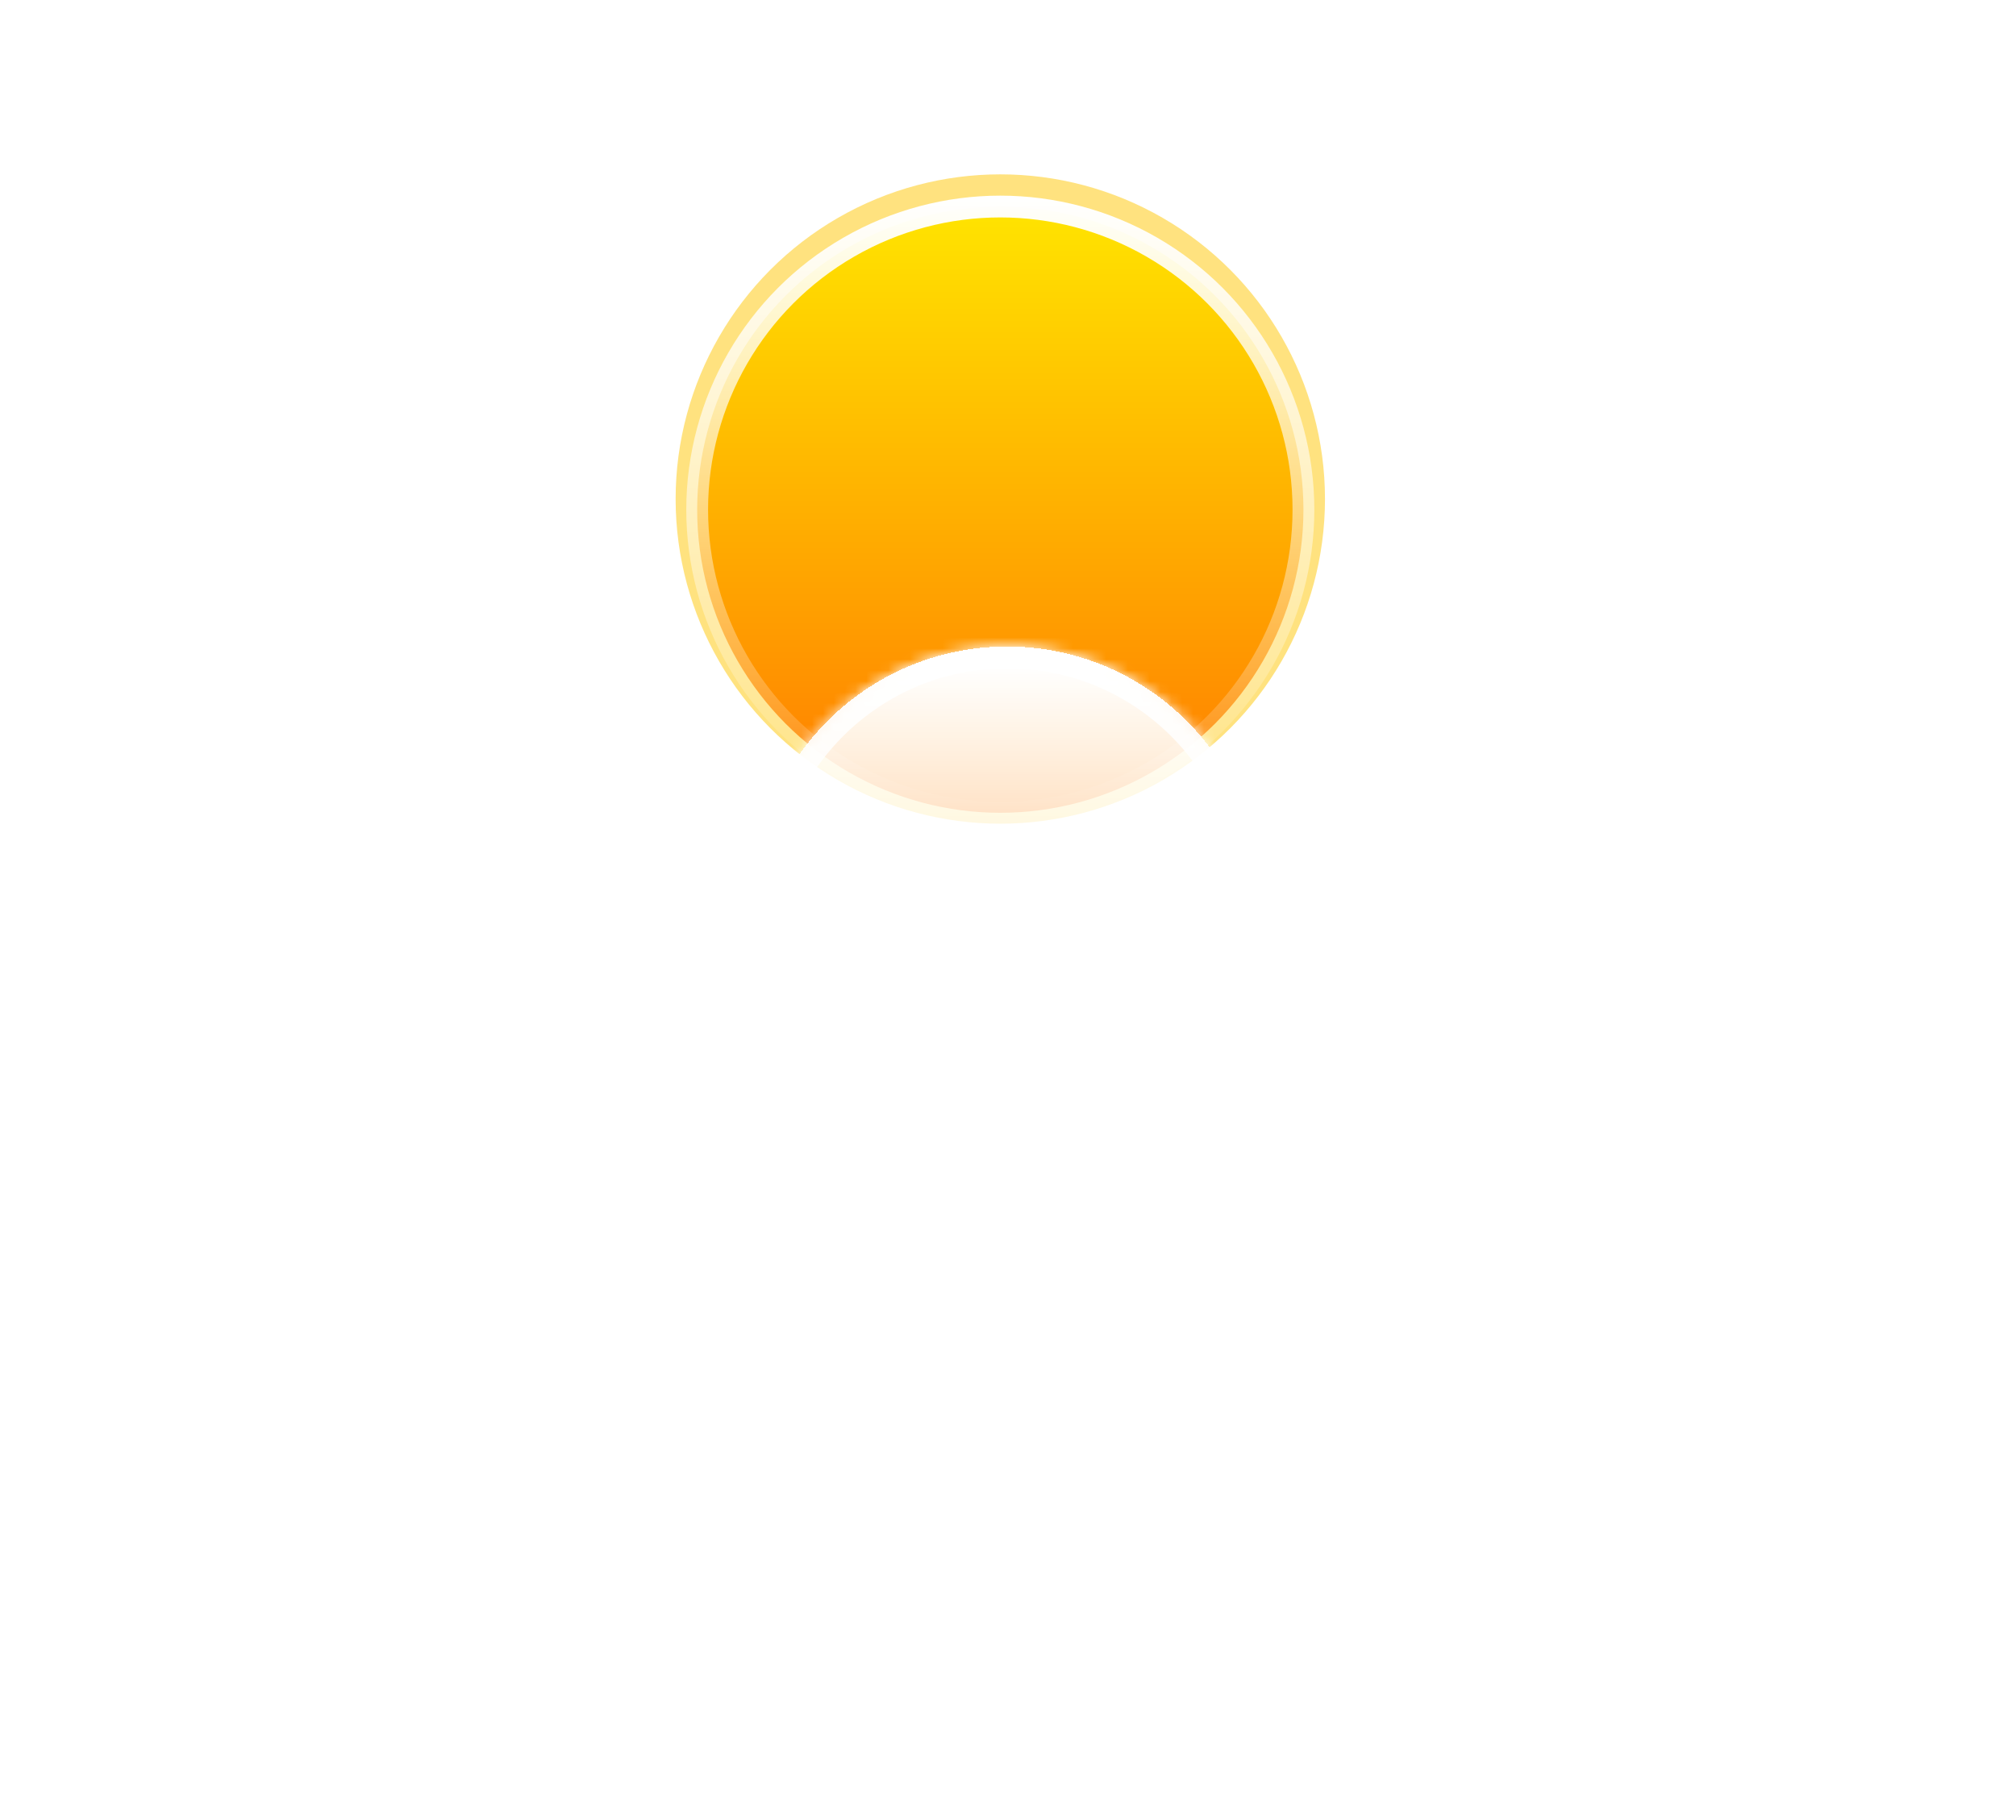 <svg xmlns="http://www.w3.org/2000/svg" width="185" height="167" fill="none"><g filter="url(#a)"><circle cx="91.794" cy="45.794" r="29.794" fill="#FFC701" fill-opacity=".5"/></g><circle cx="91.794" cy="46.771" r="27.817" fill="url(#b)" stroke="url(#c)" stroke-width="2"/><mask id="e" width="59" height="42" x="62" y="34" maskUnits="userSpaceOnUse" style="mask-type:alpha"><path fill="url(#d)" d="M120.612 46.771c0 15.915-12.902 28.817-28.818 28.817-15.915 0-28.817-12.902-28.817-28.817 0-15.915 10.704-12.21 26.62-12.21 15.915 0 31.015-3.705 31.015 12.21Z"/></mask><g filter="url(#f)" mask="url(#e)"><path fill="#E18700" fill-rule="evenodd" d="M135.753 99.521c0 11.6-9.403 21.003-21.003 21.003l-.244-.002v.002H40.753l.001-.001-.245.001c-11.6 0-21.002-9.403-21.002-21.002 0-11.6 9.403-21.003 21.002-21.003 9.998 0 18.365 6.987 20.484 16.344l7.113-9.018 22.223-7.326h24.177v.001l.244-.001c11.6 0 21.003 9.403 21.003 21.002Z" clip-rule="evenodd"/></g><g filter="url(#g)"><mask id="j" fill="#fff"><path fill-rule="evenodd" d="m140.423 101.158.177.001c8.383 0 15.178-6.795 15.178-15.178 0-8.383-6.795-15.178-15.178-15.178h-4.098c.142-1.04.215-2.1.215-3.177 0-12.867-10.43-23.297-23.297-23.297-12.866 0-23.296 10.43-23.296 23.297 0 1.214.092 2.406.272 3.57a15.225 15.225 0 0 0-3.45-.393c-8.382 0-15.177 6.795-15.177 15.178 0 8.383 6.795 15.178 15.178 15.178l.177-.001-.001.001h53.3v-.001Z" clip-rule="evenodd"/></mask><path fill="url(#h)" fill-rule="evenodd" d="m140.423 101.158.177.001c8.383 0 15.178-6.795 15.178-15.178 0-8.383-6.795-15.178-15.178-15.178h-4.098c.142-1.04.215-2.1.215-3.177 0-12.867-10.43-23.297-23.297-23.297-12.866 0-23.296 10.43-23.296 23.297 0 1.214.092 2.406.272 3.57a15.225 15.225 0 0 0-3.45-.393c-8.382 0-15.177 6.795-15.177 15.178 0 8.383 6.795 15.178 15.178 15.178l.177-.001-.001.001h53.3v-.001Z" clip-rule="evenodd" shape-rendering="crispEdges"/><path fill="url(#i)" d="m140.423 101.158.023-2a2 2 0 0 0-2.023 2h2Zm0-30.354h-2a2 2 0 0 0 2.023 2l-.023-2Zm0-.001h2a2 2 0 0 0-2-2v2Zm-3.921 0-1.981-.27a2 2 0 0 0 1.981 2.27v-2Zm-46.107.393-.452 1.948a2 2 0 0 0 2.43-2.252l-1.978.304Zm-3.271 29.962 1.57 1.239a2.001 2.001 0 0 0-1.593-3.239l.023 2Zm-.001.001-1.57-1.238a2 2 0 0 0 1.57 3.238v-2Zm53.3 0v2a2 2 0 0 0 2-2h-2Zm-.023 1.999.2.001v-4h-.154l-.046 3.999Zm.2.001c9.487 0 17.178-7.69 17.178-17.178h-4c0 7.278-5.9 13.178-13.178 13.178v4Zm17.178-17.178c0-9.487-7.691-17.178-17.178-17.178v4c7.278 0 13.178 5.9 13.178 13.178h4ZM140.6 68.803h-.2l.046 4h.154v-4Zm-2.177 2h4-4Zm-1.921 2h3.921v-4h-3.921v4Zm1.982-1.73c.154-1.128.233-2.28.233-3.447h-4c0 .987-.067 1.957-.196 2.906l3.963.54Zm.233-3.447c0-13.972-11.326-25.297-25.297-25.297v4c11.762 0 21.297 9.535 21.297 21.297h4ZM113.42 42.329c-13.97 0-25.296 11.325-25.296 25.297h4c0-11.762 9.534-21.297 21.296-21.297v-4ZM88.124 67.626c0 1.316.1 2.61.295 3.874l3.953-.608a21.48 21.48 0 0 1-.248-3.266h-4Zm2.724 1.622a17.227 17.227 0 0 0-3.901-.445v4c1.033 0 2.035.118 2.996.341l.905-3.896Zm-3.901-.445c-9.487 0-17.178 7.69-17.178 17.178h4c0-7.278 5.9-13.178 13.178-13.178v-4ZM69.769 85.98c0 9.487 7.69 17.178 17.178 17.178v-4c-7.278 0-13.178-5.9-13.178-13.178h-4Zm17.178 17.178.2-.001-.046-4-.154.001v4Zm1.746-.761.001-.001-3.14-2.477h-.001l3.14 2.478Zm51.73-3.239h-53.3v4h53.3v-4Zm-2 1.999v.001h4v-.001h-4Z" mask="url(#j)"/></g><defs><linearGradient id="b" x1="91.794" x2="91.794" y1="17.954" y2="75.588" gradientUnits="userSpaceOnUse"><stop stop-color="#FFE600"/><stop offset="1" stop-color="#FF7A00"/></linearGradient><linearGradient id="c" x1="91.794" x2="91.794" y1="17.954" y2="75.588" gradientUnits="userSpaceOnUse"><stop stop-color="#fff"/><stop offset="1" stop-color="#fff" stop-opacity="0"/></linearGradient><linearGradient id="d" x1="91.794" x2="91.794" y1="17.954" y2="75.588" gradientUnits="userSpaceOnUse"><stop stop-color="#FFD600"/><stop offset="1" stop-color="#FF7A00"/></linearGradient><linearGradient id="h" x1="117.681" x2="117.681" y1="46.038" y2="107.58" gradientUnits="userSpaceOnUse"><stop stop-color="#fff"/><stop offset="1" stop-color="#fff" stop-opacity="0"/></linearGradient><linearGradient id="i" x1="113.773" x2="113.773" y1="44.329" y2="101.159" gradientUnits="userSpaceOnUse"><stop stop-color="#fff"/><stop offset="1" stop-color="#fff" stop-opacity="0"/></linearGradient><filter id="a" width="147.588" height="147.588" x="18" y="-28" color-interpolation-filters="sRGB" filterUnits="userSpaceOnUse"><feFlood flood-opacity="0" result="BackgroundImageFix"/><feBlend in="SourceGraphic" in2="BackgroundImageFix" result="shape"/><feGaussianBlur result="effect1_foregroundBlur_3_2371" stdDeviation="22"/></filter><filter id="f" width="144.246" height="70.005" x="5.507" y="64.519" color-interpolation-filters="sRGB" filterUnits="userSpaceOnUse"><feFlood flood-opacity="0" result="BackgroundImageFix"/><feBlend in="SourceGraphic" in2="BackgroundImageFix" result="shape"/><feGaussianBlur result="effect1_foregroundBlur_3_2371" stdDeviation="7"/></filter><filter id="g" width="184.01" height="156.83" x=".769" y="9.329" color-interpolation-filters="sRGB" filterUnits="userSpaceOnUse"><feFlood flood-opacity="0" result="BackgroundImageFix"/><feGaussianBlur in="BackgroundImageFix" stdDeviation="7"/><feComposite in2="SourceAlpha" operator="in" result="effect1_backgroundBlur_3_2371"/><feColorMatrix in="SourceAlpha" result="hardAlpha" values="0 0 0 0 0 0 0 0 0 0 0 0 0 0 0 0 0 0 127 0"/><feOffset dx="-21" dy="15"/><feGaussianBlur stdDeviation="25"/><feComposite in2="hardAlpha" operator="out"/><feColorMatrix values="0 0 0 0 0.113 0 0 0 0 0.149 0 0 0 0 0.275 0 0 0 0.25 0"/><feBlend in2="effect1_backgroundBlur_3_2371" result="effect2_dropShadow_3_2371"/><feBlend in="SourceGraphic" in2="effect2_dropShadow_3_2371" result="shape"/></filter></defs></svg>